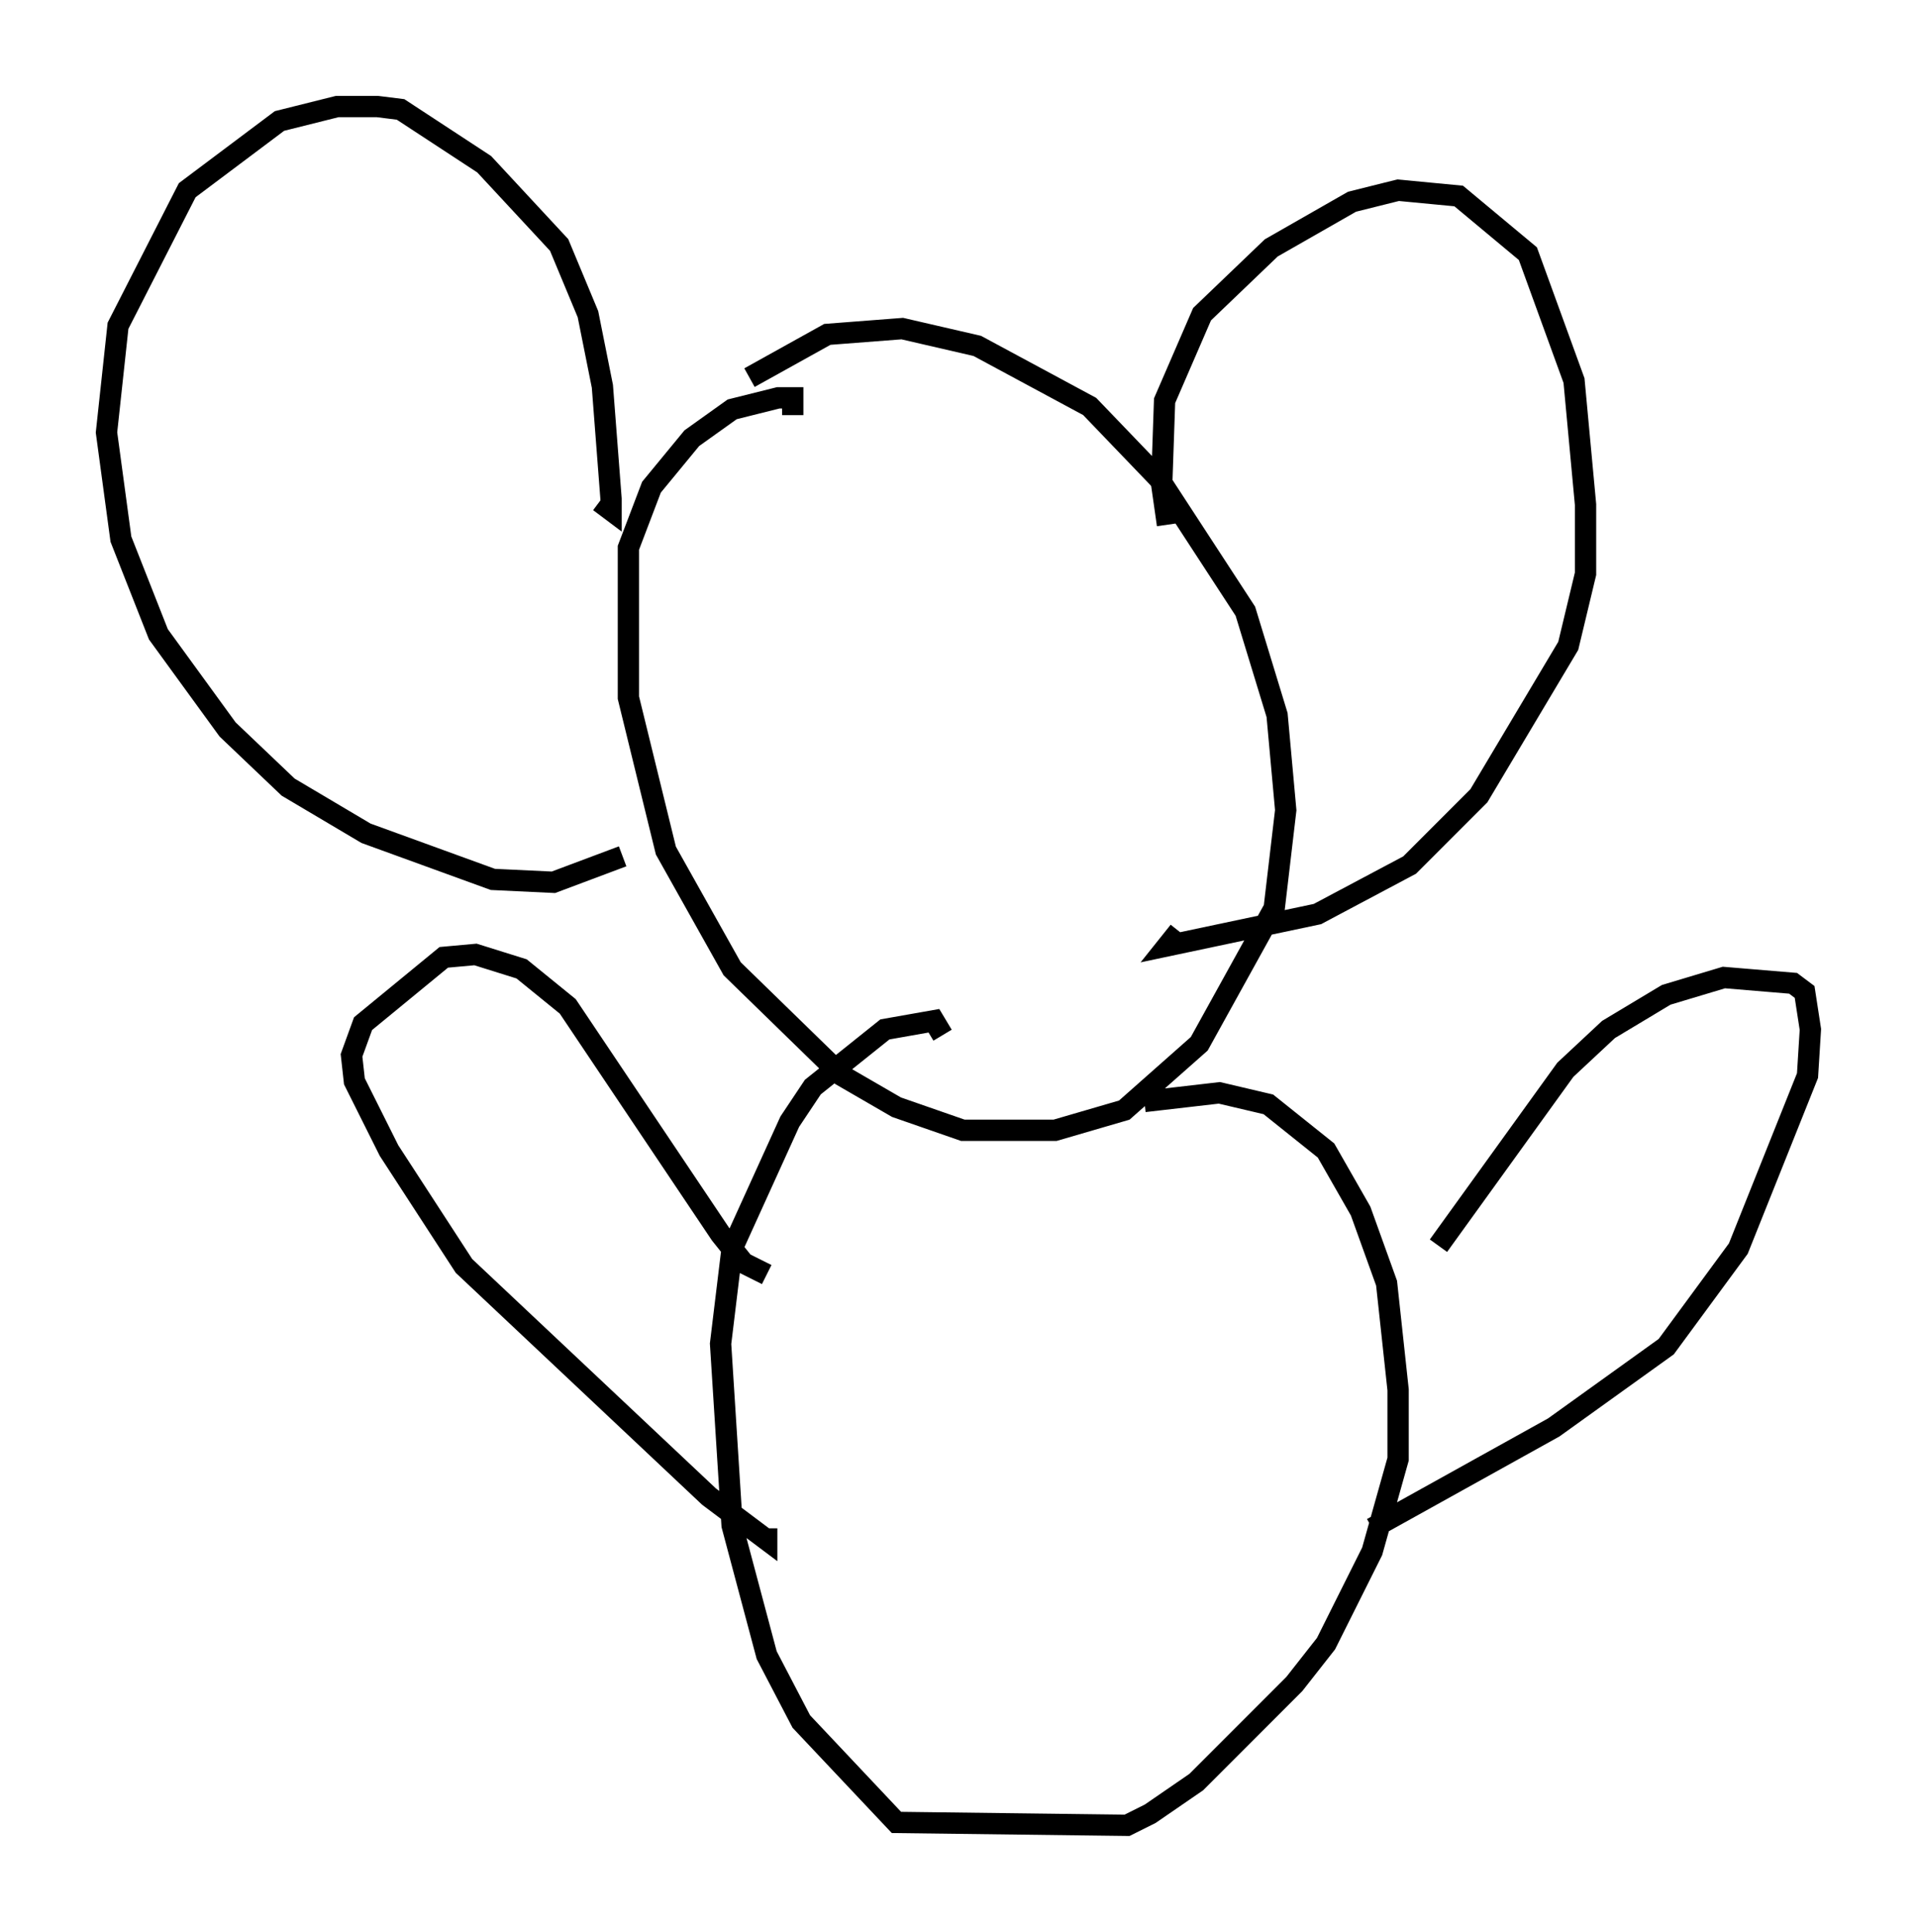 <?xml version="1.0" encoding="utf-8" ?>
<svg baseProfile="full" height="90.649" version="1.1" width="89.972" xmlns="http://www.w3.org/2000/svg" xmlns:ev="http://www.w3.org/2001/xml-events" xmlns:xlink="http://www.w3.org/1999/xlink"><defs /><rect fill="white" height="90.649" width="89.972" x="0" y="0" /><path d="M33.011, 20.02 m2.165, -2.3 l3.654, -2.03 3.518, -0.271 l3.518, 0.812 5.277, 2.842 l3.248, 3.383 4.059, 6.225 l1.488, 4.871 0.406, 4.465 l-0.541, 4.601 -3.518, 6.36 l-3.518, 3.112 -3.248, 0.947 l-4.33, 0.0 -3.112, -1.083 l-2.571, -1.488 -5.142, -5.007 l-3.112, -5.548 -1.759, -7.172 l0.0, -7.036 1.083, -2.842 l1.894, -2.3 1.894, -1.353 l2.165, -0.541 0.677, 0.0 l0.0, 0.812 m-7.984, 20.703 l-3.248, 1.218 -2.842, -0.135 l-5.954, -2.165 -3.654, -2.165 l-2.842, -2.706 -3.248, -4.465 l-1.759, -4.465 -0.677, -5.007 l0.541, -5.007 3.248, -6.36 l4.33, -3.248 2.706, -0.677 l1.894, 0.0 1.083, 0.135 l3.924, 2.571 3.518, 3.789 l1.353, 3.248 0.677, 3.383 l0.406, 5.277 0.0, 0.541 l-0.541, -0.406 m26.657, 1.083 l-0.271, -1.894 0.135, -3.924 l1.759, -4.059 3.248, -3.112 l3.789, -2.165 2.165, -0.541 l2.842, 0.271 3.248, 2.706 l2.165, 5.954 0.541, 5.819 l0.0, 3.248 -0.812, 3.383 l-4.195, 7.036 -3.248, 3.248 l-4.33, 2.3 -7.036, 1.488 l0.541, -0.677 m-1.624, 7.984 l3.518, -0.406 2.3, 0.541 l2.706, 2.165 1.624, 2.842 l1.218, 3.383 0.541, 5.007 l0.0, 3.248 -1.218, 4.33 l-2.165, 4.33 -1.488, 1.894 l-4.601, 4.601 -2.165, 1.488 l-1.083, 0.541 -10.825, -0.135 l-4.465, -4.736 -1.624, -3.112 l-1.624, -6.089 -0.541, -8.525 l0.541, -4.465 2.706, -5.954 l1.083, -1.624 3.383, -2.706 l2.3, -0.406 0.406, 0.677 m23.274, 9.878 l5.954, -8.254 2.03, -1.894 l2.706, -1.624 2.706, -0.812 l3.248, 0.271 0.541, 0.406 l0.271, 1.759 -0.135, 2.165 l-3.248, 8.119 -3.383, 4.601 l-5.277, 3.789 -8.525, 4.736 m-28.416, -11.908 l-1.083, -0.541 -1.083, -1.353 l-7.172, -10.69 -2.165, -1.759 l-2.165, -0.677 -1.488, 0.135 l-3.789, 3.112 -0.541, 1.488 l0.135, 1.218 1.624, 3.248 l3.518, 5.413 11.502, 10.825 l2.706, 2.03 0.0, -0.541 " fill="none" stroke="black" stroke-width="1" /></svg>